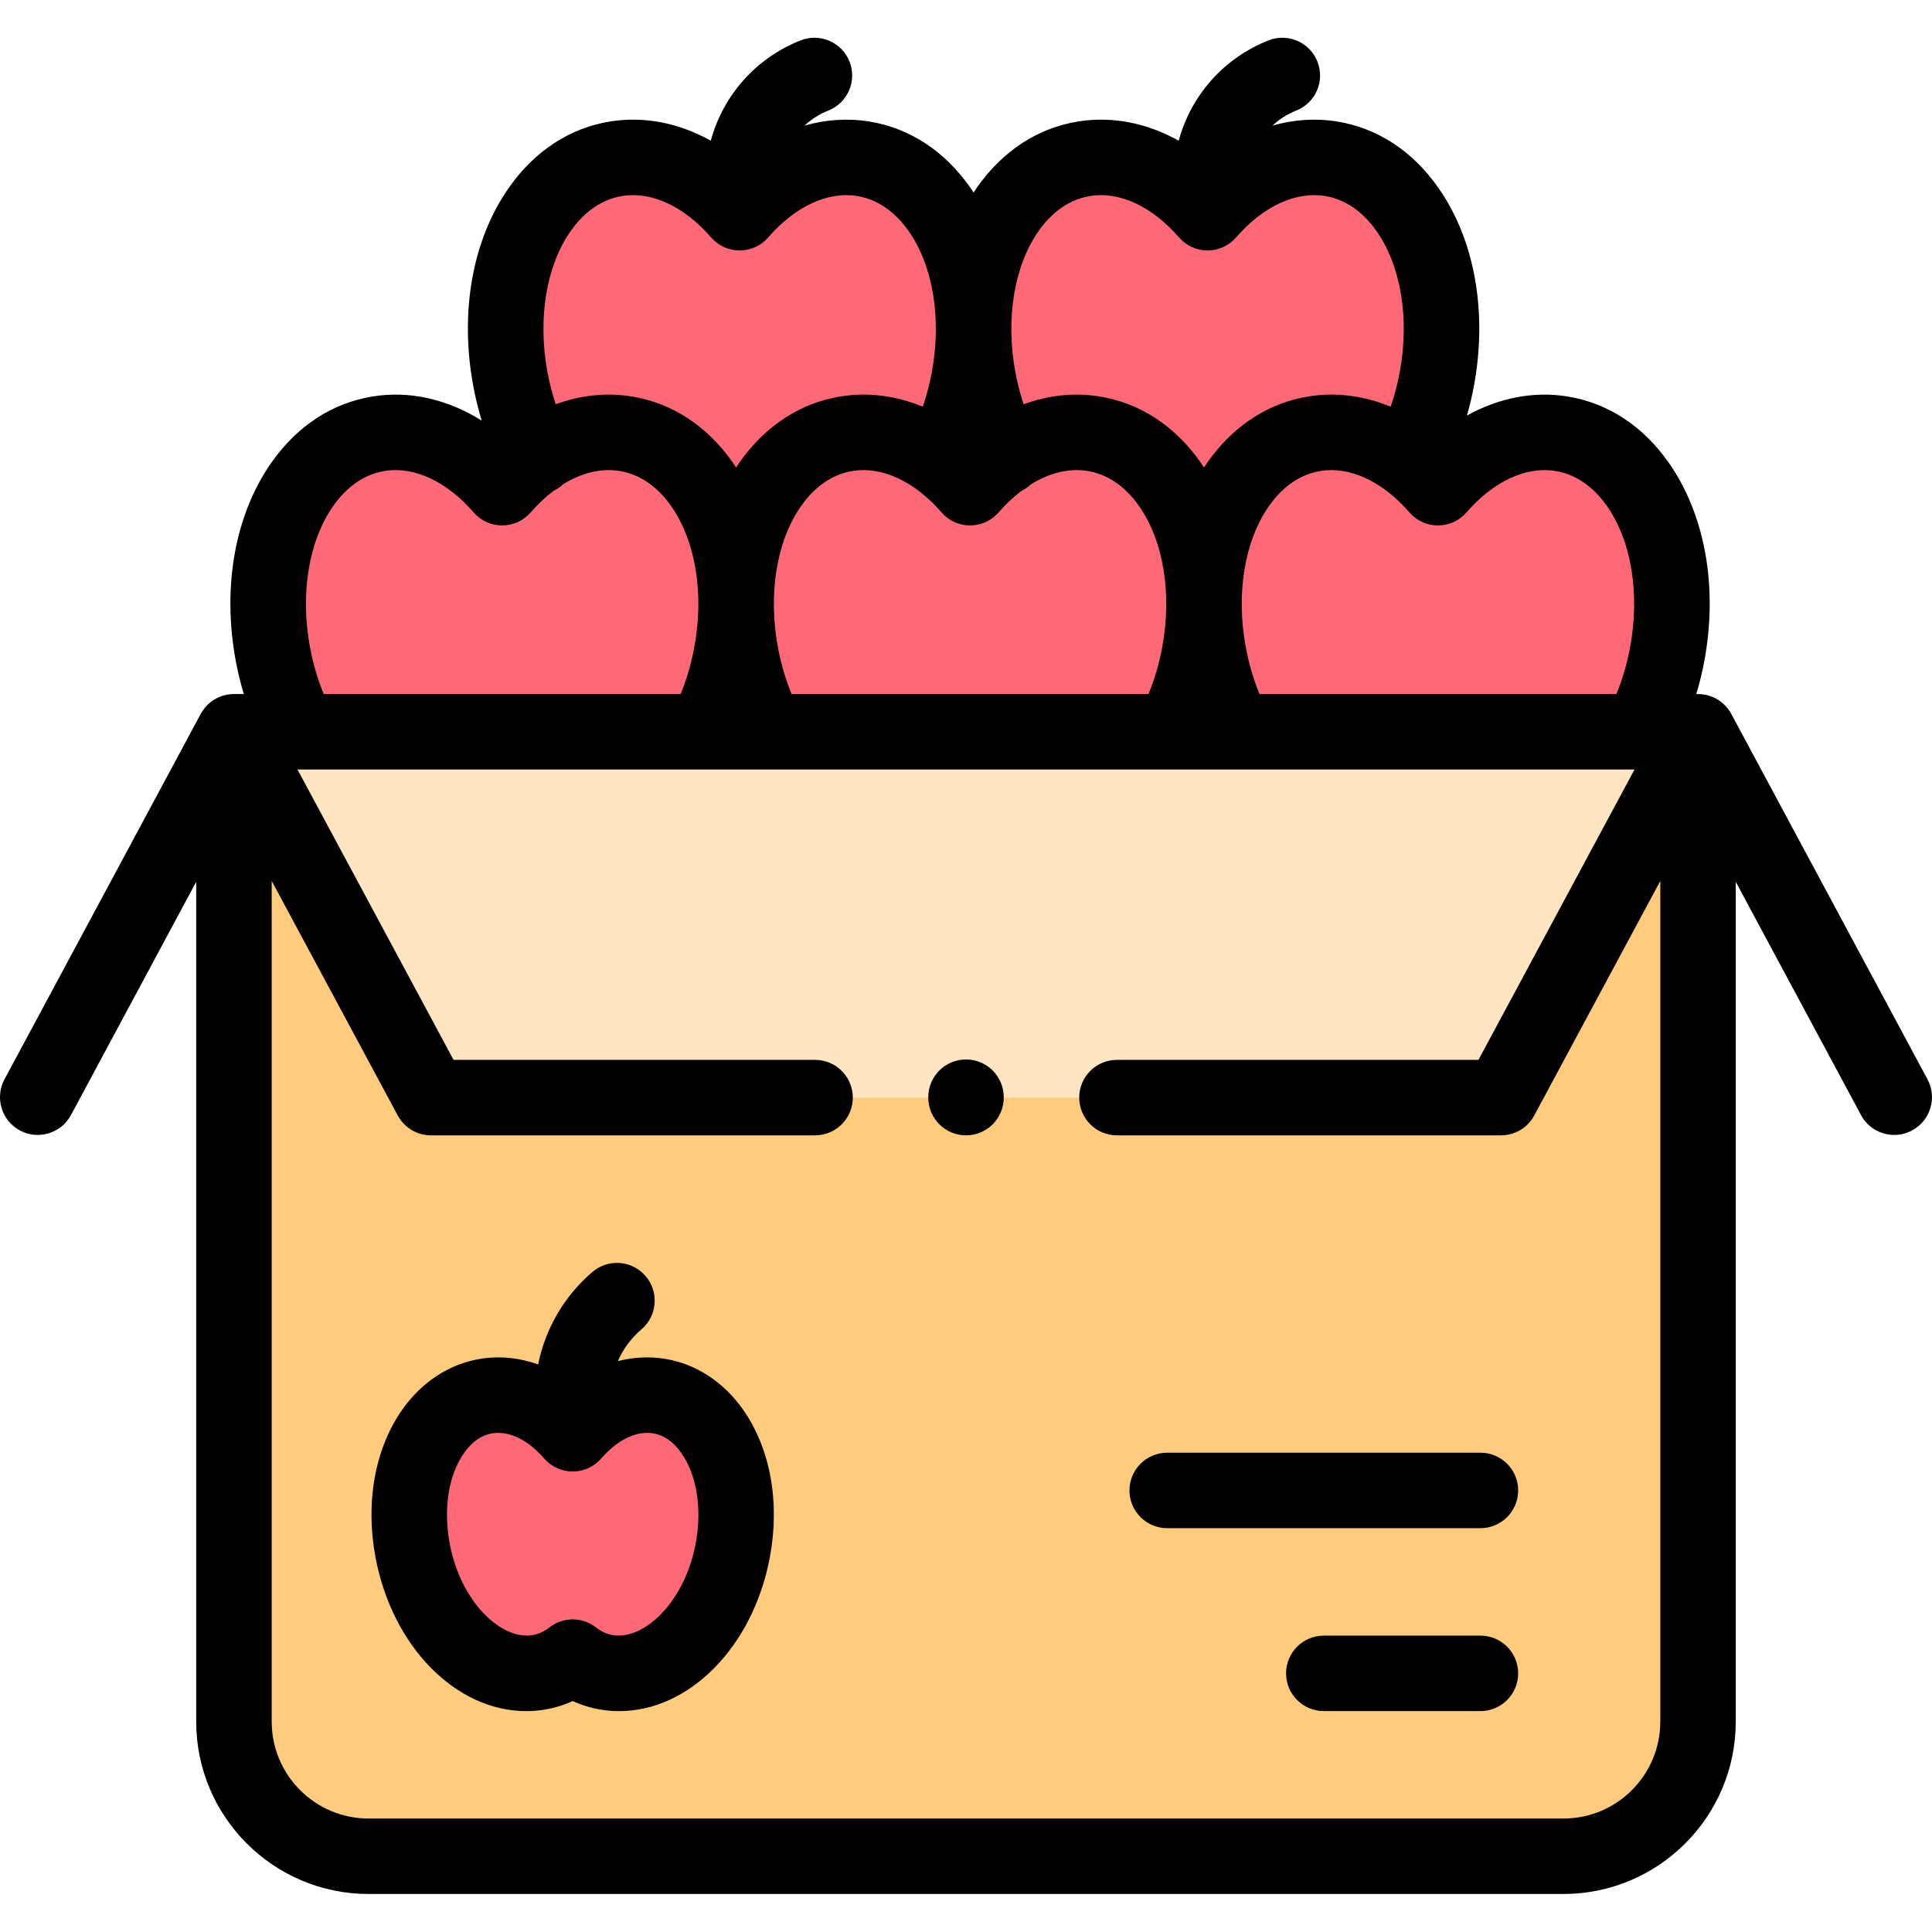 <svg height="20px" viewBox="0 -10 512.003 512" width="20px" xmlns="http://www.w3.org/2000/svg"><g fill="#ff6977"><path d="m228.73 32.07c-11.73-1.891-23.598 3.816-32.715 14.309-9.113-10.492-20.984-16.199-32.715-14.309-20.898 3.363-33.445 29.562-28.023 58.512 5.426 28.949 26.762 49.691 47.66 46.324 4.852-.781 9.246-2.805 13.078-5.797 3.832 2.992 8.227 5.016 13.082 5.797 20.898 3.367 42.234-17.375 47.656-46.324s-7.125-55.148-28.023-58.512zm0 0"/><path d="m352.73 32.07c-11.73-1.891-23.602 3.816-32.715 14.309-9.113-10.492-20.984-16.199-32.715-14.309-20.898 3.363-33.445 29.562-28.023 58.512s26.758 49.691 47.656 46.324c4.855-.781 9.25-2.805 13.082-5.797 3.832 2.992 8.227 5.016 13.078 5.797 20.898 3.367 42.234-17.375 47.656-46.324 5.426-28.949-7.121-55.148-28.02-58.512zm0 0"/><path d="m165.793 104.938c-11.73-1.891-23.602 3.816-32.715 14.309-9.113-10.492-20.984-16.199-32.715-14.309-20.898 3.367-33.445 29.562-28.023 58.512 5.422 28.953 26.758 49.691 47.656 46.328 4.855-.781 9.25-2.809 13.082-5.801 3.832 2.992 8.227 5.02 13.078 5.801 20.898 3.363 42.234-17.375 47.656-46.328 5.426-28.949-7.121-55.145-28.02-58.512zm0 0"/><path d="m289.793 104.938c-11.73-1.891-23.602 3.816-32.715 14.309-9.117-10.492-20.984-16.199-32.715-14.309-20.898 3.367-33.445 29.562-28.023 58.512 5.422 28.953 26.758 49.691 47.656 46.328 4.852-.781 9.25-2.809 13.082-5.801 3.832 2.992 8.227 5.02 13.078 5.801 20.898 3.363 42.234-17.375 47.656-46.328 5.426-28.949-7.121-55.145-28.02-58.512zm0 0"/><path d="m413.793 104.938c-11.734-1.891-23.602 3.816-32.715 14.309-9.117-10.492-20.984-16.199-32.715-14.309-20.902 3.367-33.445 29.562-28.023 58.512 5.422 28.953 26.758 49.691 47.656 46.328 4.852-.781 9.25-2.809 13.078-5.801 3.832 2.992 8.227 5.02 13.082 5.801 20.898 3.363 42.234-17.375 47.656-46.328 5.422-28.949-7.121-55.145-28.02-58.512zm0 0"/></g><path d="m97.672 481.93h316.664c19.695 0 35.664-15.969 35.664-35.668v-262.328h-387.996v262.328c0 19.699 15.969 35.668 35.668 35.668zm0 0" fill="#ffcb7c"/><path d="m114.219 280.879h283.566l52.109-96.945h-387.781zm0 0" fill="#ffe6c0"/><path d="m174.621 359.973c-8.195-1.32-16.484 2.668-22.852 9.996-6.367-7.328-14.66-11.316-22.855-9.996-14.598 2.352-23.363 20.648-19.574 40.875 3.789 20.223 18.691 34.711 33.293 32.359 3.387-.547 6.461-1.961 9.137-4.051 2.676 2.09 5.746 3.504 9.137 4.051 14.598 2.352 29.5-12.137 33.289-32.359 3.789-20.223-4.977-38.523-19.574-40.875zm0 0" fill="#ff6977"/><path d="m510.812 276.039-52-96.836c-1.688-3.137-5-5.27-8.812-5.27h-.457c.844-2.824 1.551-5.703 2.102-8.645 3.691-19.719.246-38.938-9.453-52.73-6.84-9.723-16.109-15.77-26.809-17.496-9.004-1.445-18.172.371-26.633 5.07.723-2.523 1.344-5.094 1.832-7.711 3.691-19.719.246-38.938-9.453-52.73-6.84-9.723-16.109-15.773-26.809-17.496-5.707-.918-11.48-.516-17.098 1.09 1.797-1.684 3.918-3.043 6.285-3.977 5.141-2.027 7.656-7.836 5.629-12.977-2.023-5.137-7.832-7.656-12.973-5.629-11.77 4.648-20.508 14.473-23.789 26.578-8.469-4.711-17.652-6.535-26.664-5.086-10.699 1.723-19.969 7.77-26.809 17.496-.309.438-.594.895-.887 1.344-.297-.449-.578-.906-.887-1.344-6.84-9.723-16.109-15.773-26.809-17.496-5.707-.918-11.48-.516-17.098 1.09 1.797-1.684 3.918-3.043 6.285-3.98 5.141-2.027 7.656-7.836 5.629-12.973-2.027-5.137-7.832-7.66-12.973-5.629-11.77 4.648-20.508 14.473-23.789 26.578-8.469-4.711-17.652-6.539-26.664-5.09-10.699 1.727-19.973 7.773-26.809 17.5-9.703 13.789-13.148 33.012-9.453 52.73.574 3.078 1.316 6.094 2.215 9.047-9.074-5.684-19.078-7.984-28.891-6.406-10.699 1.723-19.973 7.773-26.812 17.492-9.699 13.793-13.145 33.012-9.453 52.734.551 2.938 1.258 5.82 2.102 8.641h-2.609c-3.629 0-6.797 1.941-8.551 4.832-.043.066-.086.148-.133.223-.039.07-.086.141-.125.211v.004l-52 96.836c-2.613 4.863-.785 10.926 4.078 13.539 1.508.809 3.125 1.191 4.723 1.191 3.566 0 7.016-1.91 8.82-5.27l33.188-61.809v222.574c0 25.18 20.488 45.664 45.668 45.664h316.664c25.18 0 45.664-20.484 45.664-45.664v-222.57l33.191 61.809c1.805 3.359 5.254 5.27 8.816 5.27 1.598 0 3.219-.383 4.723-1.191 4.871-2.613 6.695-8.676 4.086-13.539zm-98.613-161.227c6.637 1.066 11.078 5.621 13.633 9.254 6.52 9.27 8.82 23.305 6.152 37.543-.805 4.289-2.016 8.414-3.617 12.324h-94.582c-1.602-3.91-2.812-8.035-3.617-12.324-2.668-14.238-.363-28.273 6.152-37.543 2.559-3.633 6.996-8.188 13.633-9.254 7.82-1.262 16.41 2.746 23.574 10.992 1.898 2.188 4.652 3.441 7.551 3.441 2.895 0 5.648-1.254 7.547-3.441 7.164-8.246 15.766-12.25 23.574-10.992zm-206.031 46.797c-2.664-14.238-.363-28.273 6.156-37.543 2.555-3.633 6.992-8.188 13.629-9.258 7.816-1.258 16.41 2.75 23.574 10.996 1.898 2.188 4.652 3.441 7.551 3.441 2.895 0 5.648-1.258 7.547-3.441 1.953-2.246 4.012-4.164 6.129-5.762.105-.051.211-.09.312-.145.812-.43 1.527-.965 2.168-1.562 4.938-3.051 10.105-4.309 14.969-3.527 6.637 1.07 11.074 5.625 13.629 9.258 6.52 9.27 8.82 23.305 6.152 37.543-.801 4.289-2.016 8.414-3.617 12.324h-94.578c-1.605-3.91-2.816-8.035-3.621-12.324zm82.723-119.668c7.809-1.262 16.41 2.75 23.578 10.996 1.898 2.188 4.652 3.441 7.547 3.441s5.648-1.258 7.551-3.441c7.164-8.246 15.754-12.254 23.574-10.996 6.637 1.066 11.074 5.625 13.633 9.258 6.52 9.27 8.816 23.305 6.152 37.543-.582 3.105-1.379 6.121-2.383 9.035-7.055-2.914-14.469-3.887-21.77-2.711-10.699 1.723-19.973 7.77-26.809 17.492-.309.441-.594.898-.887 1.348-.297-.449-.582-.906-.887-1.344-6.84-9.723-16.109-15.773-26.809-17.496-6.73-1.082-13.551-.34-20.105 2.066-.898-2.715-1.633-5.516-2.172-8.391-2.664-14.238-.363-28.273 6.156-37.543 2.555-3.633 6.992-8.191 13.629-9.258zm-137.629 9.258c2.555-3.633 6.996-8.191 13.629-9.258 7.812-1.262 16.414 2.746 23.578 10.996 1.898 2.184 4.652 3.438 7.547 3.438 2.898 0 5.648-1.254 7.551-3.438 7.164-8.246 15.762-12.254 23.574-10.996 6.637 1.066 11.074 5.625 13.633 9.258 6.52 9.27 8.82 23.305 6.152 37.543-.582 3.102-1.379 6.121-2.383 9.035-7.055-2.914-14.469-3.887-21.77-2.715-10.699 1.727-19.969 7.773-26.809 17.496-.309.438-.594.898-.887 1.348-.297-.449-.578-.91-.887-1.348-6.84-9.723-16.109-15.77-26.809-17.496-6.73-1.078-13.551-.336-20.105 2.066-.898-2.711-1.633-5.512-2.172-8.387-2.664-14.238-.363-28.273 6.156-37.543zm-69.094 110.41c-2.664-14.238-.363-28.273 6.156-37.543 2.555-3.633 6.992-8.188 13.629-9.258 7.824-1.258 16.414 2.75 23.578 10.996 1.898 2.188 4.652 3.441 7.547 3.441s5.648-1.258 7.551-3.441c1.949-2.242 4.004-4.16 6.117-5.758.105-.051.219-.094.32-.148.816-.434 1.539-.969 2.176-1.57 4.934-3.047 10.094-4.305 14.961-3.52 6.637 1.07 11.074 5.625 13.629 9.258 6.52 9.27 8.82 23.305 6.152 37.543-.801 4.289-2.016 8.414-3.617 12.324h-94.578c-1.602-3.91-2.816-8.035-3.621-12.324zm332.168 310.32h-316.664c-14.152 0-25.668-11.512-25.668-25.664v-222.809l33.406 62.156c1.746 3.242 5.129 5.266 8.809 5.266h101.785c5.52 0 10-4.48 10-10 0-5.523-4.48-10-10-10h-95.805l-41.359-76.945h354.324l-41.355 76.945h-95.805c-5.523 0-10 4.477-10 10 0 5.52 4.477 10 10 10h101.781c3.684 0 7.066-2.023 8.809-5.266l33.406-62.156v222.809c0 14.152-11.512 25.664-25.664 25.664zm0 0"/><path d="m392.332 374.984h-83.012c-5.52 0-10 4.48-10 10 0 5.523 4.48 10 10 10h83.012c5.52 0 10-4.477 10-10 0-5.52-4.477-10-10-10zm0 0"/><path d="m392.332 423.457h-41.504c-5.523 0-10 4.48-10 10 0 5.523 4.477 10 10 10h41.504c5.52 0 10-4.477 10-10 0-5.52-4.477-10-10-10zm0 0"/><path d="m176.211 350.102c-4.172-.672-8.375-.445-12.473.613 1.402-3.203 3.52-6.094 6.25-8.422 4.203-3.582 4.707-9.895 1.125-14.098-3.582-4.203-9.895-4.711-14.098-1.125-7.492 6.387-12.5 15.039-14.395 24.52-4.969-1.777-10.16-2.316-15.297-1.488-8.176 1.316-15.531 6.098-20.711 13.461-7.242 10.297-9.832 24.555-7.102 39.125 4.465 23.848 21.461 40.777 39.906 40.777 1.59 0 3.195-.125 4.801-.383 2.629-.426 5.148-1.191 7.551-2.285 2.398 1.098 4.918 1.859 7.547 2.285 1.605.258 3.207.383 4.801.383 18.445 0 35.441-16.93 39.906-40.777 2.73-14.57.141-28.828-7.102-39.125-5.18-7.367-12.535-12.145-20.711-13.461zm8.156 48.906c-2.984 15.934-13.926 25.613-21.871 24.328-1.617-.262-3.156-.953-4.57-2.062-3.617-2.824-8.695-2.824-12.312 0-1.418 1.105-2.953 1.801-4.57 2.062-7.953 1.281-18.891-8.398-21.875-24.328-1.715-9.164-.293-18.113 3.805-23.938 2.109-3.004 4.645-4.762 7.535-5.227.504-.078 1.012-.121 1.531-.121 4.008 0 8.367 2.414 12.18 6.805 1.902 2.188 4.656 3.441 7.551 3.441s5.648-1.258 7.547-3.441c4.309-4.957 9.309-7.391 13.715-6.684 2.891.465 5.422 2.223 7.535 5.227 4.094 5.824 5.516 14.773 3.801 23.938zm0 0"/><path d="m256.004 270.77c-5.523 0-10 4.477-10 10v.109c0 5.52 4.477 10 10 10 5.52 0 10-4.48 10-10v-.109c0-5.523-4.48-10-10-10zm0 0"/></svg>